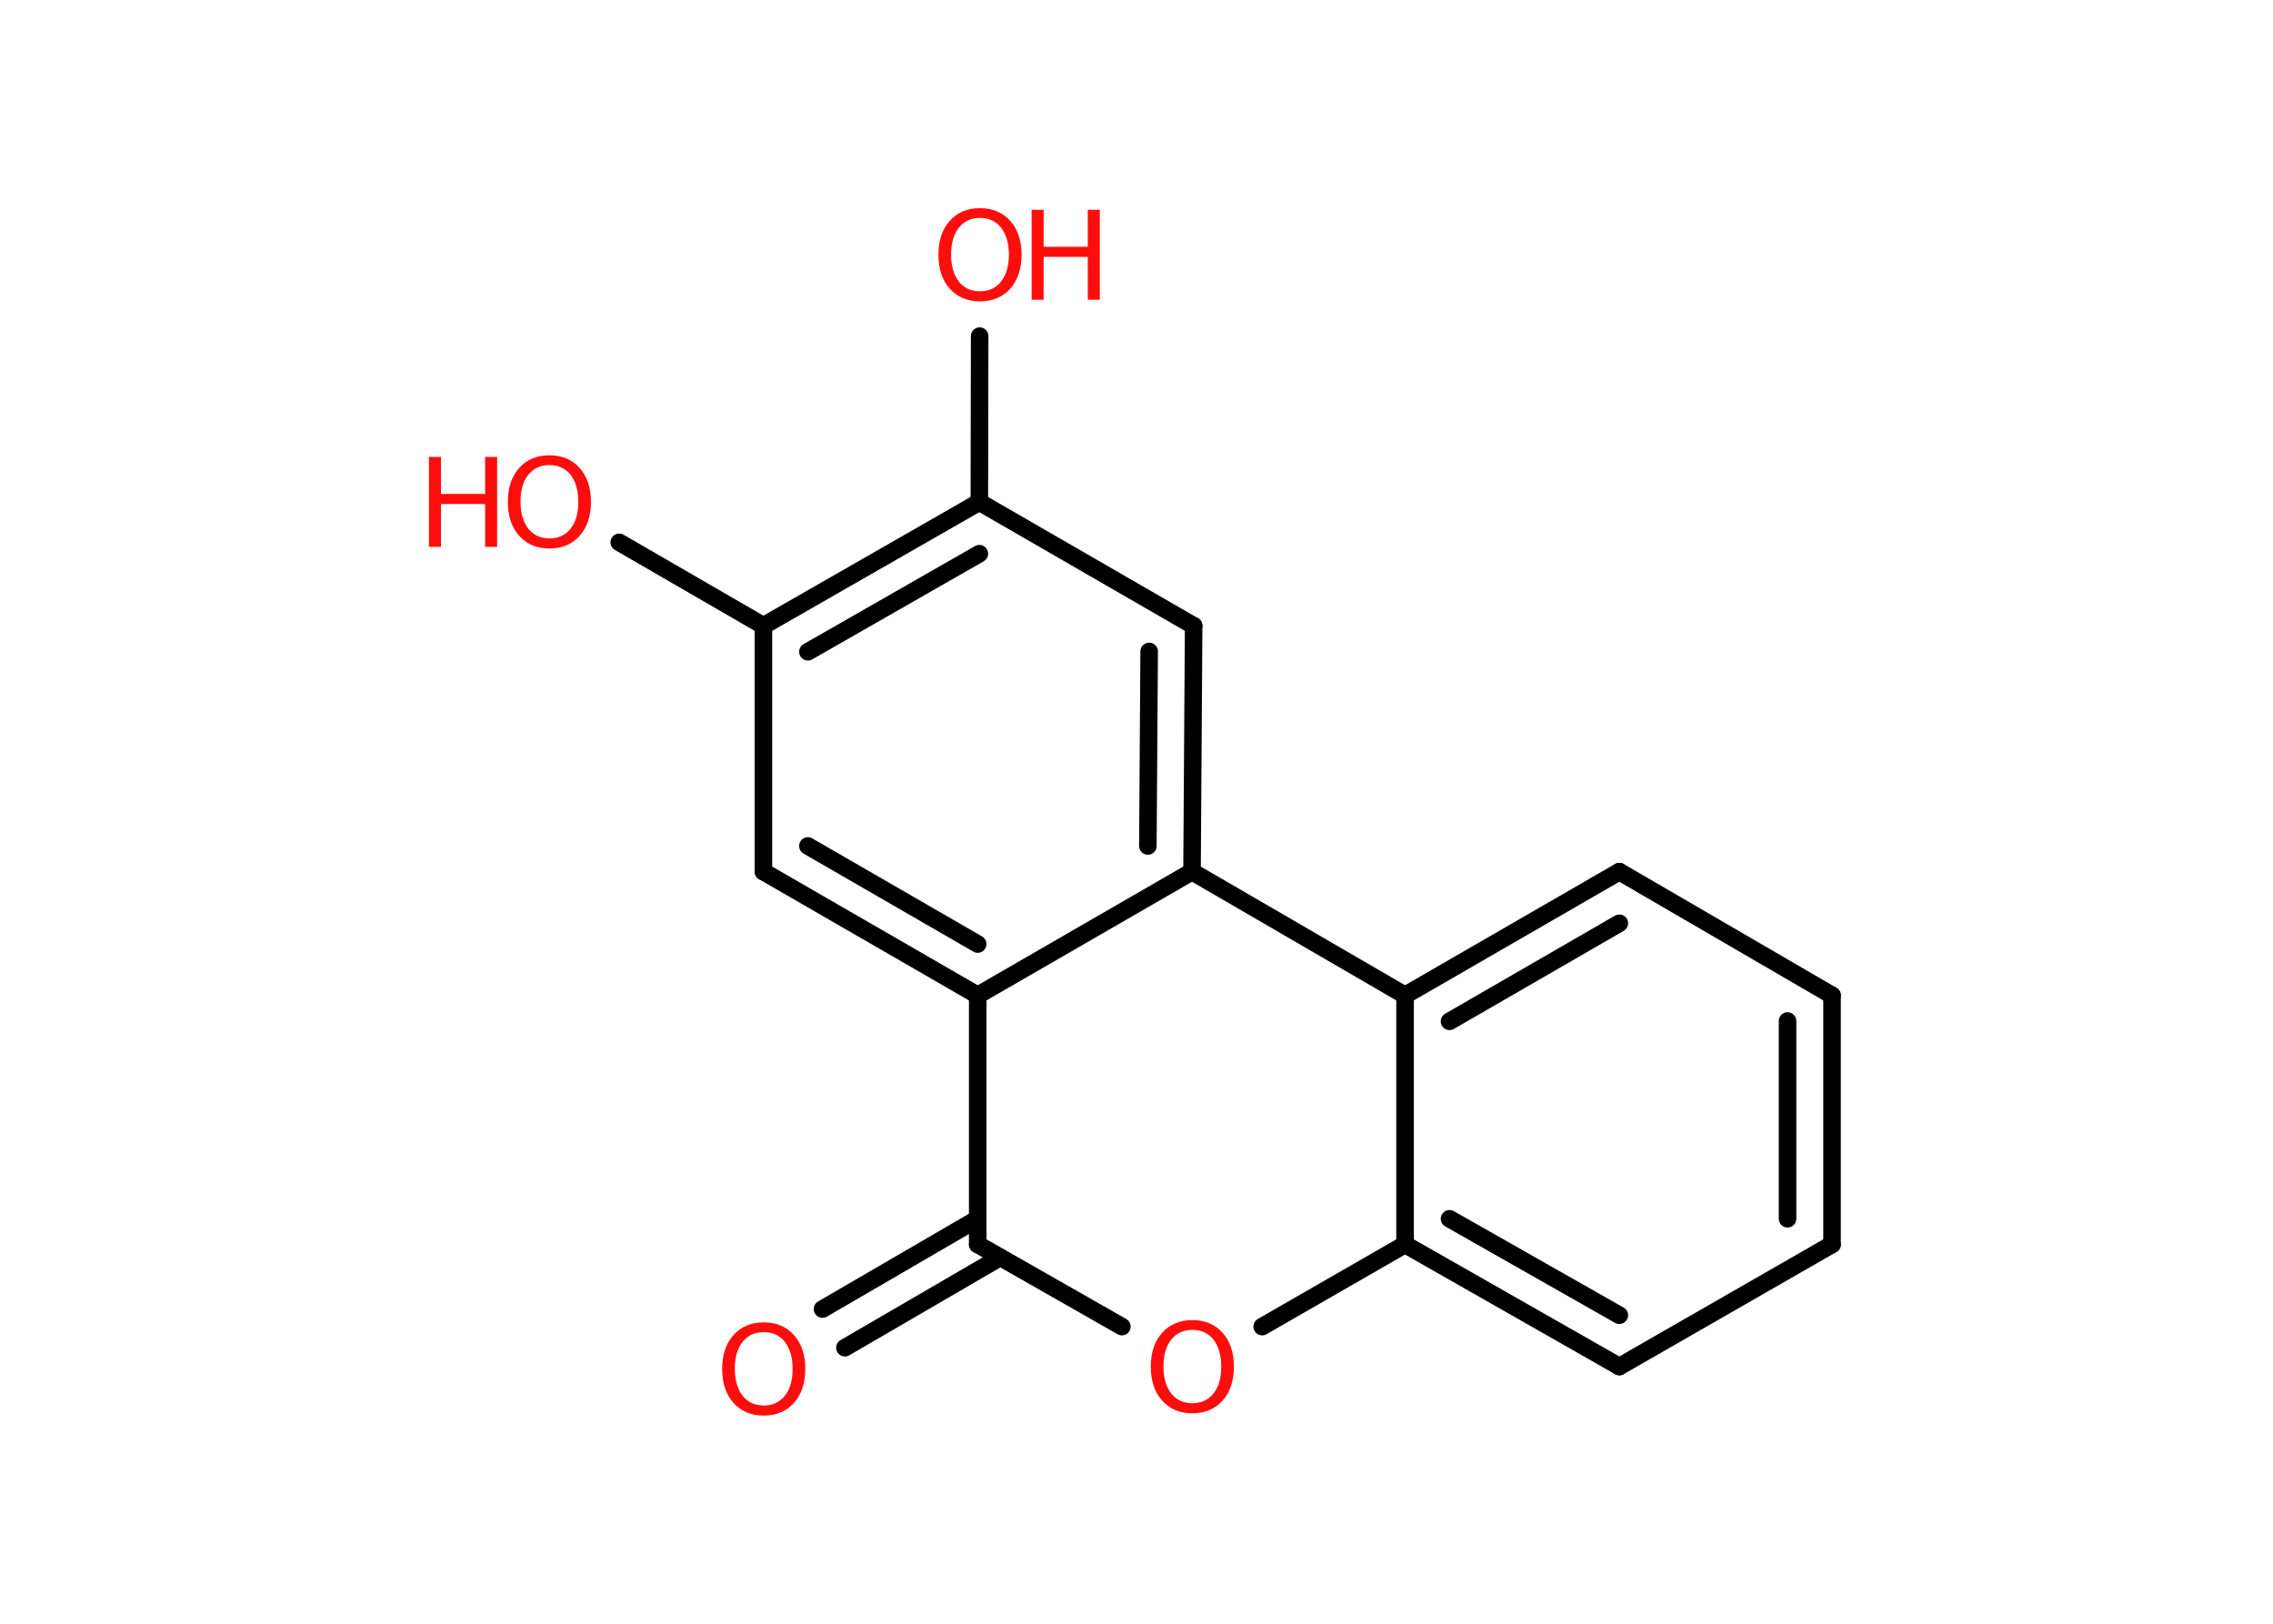 <?xml version='1.0' encoding='UTF-8'?>
<!DOCTYPE svg PUBLIC "-//W3C//DTD SVG 1.1//EN" "http://www.w3.org/Graphics/SVG/1.1/DTD/svg11.dtd">
<svg version='1.2' xmlns='http://www.w3.org/2000/svg' xmlns:xlink='http://www.w3.org/1999/xlink' width='70.0mm' height='50.0mm' viewBox='0 0 70.0 50.0'>
  <desc>Generated by the Chemistry Development Kit (http://github.com/cdk)</desc>
  <g stroke-linecap='round' stroke-linejoin='round' stroke='#000000' stroke-width='.54' fill='#FF0D0D'>
    <rect x='.0' y='.0' width='70.0' height='50.0' fill='#FFFFFF' stroke='none'/>
    <g id='mol1' class='mol'>
      <g id='mol1bnd1' class='bond'>
        <line x1='25.33' y1='40.31' x2='30.11' y2='37.53'/>
        <line x1='26.02' y1='41.5' x2='30.8' y2='38.72'/>
      </g>
      <line id='mol1bnd2' class='bond' x1='30.11' y1='38.32' x2='34.55' y2='40.85'/>
      <line id='mol1bnd3' class='bond' x1='38.87' y1='40.85' x2='43.27' y2='38.32'/>
      <g id='mol1bnd4' class='bond'>
        <line x1='43.27' y1='38.32' x2='49.87' y2='42.08'/>
        <line x1='44.64' y1='37.53' x2='49.87' y2='40.5'/>
      </g>
      <line id='mol1bnd5' class='bond' x1='49.87' y1='42.08' x2='56.42' y2='38.32'/>
      <g id='mol1bnd6' class='bond'>
        <line x1='56.42' y1='38.32' x2='56.42' y2='30.65'/>
        <line x1='55.05' y1='37.53' x2='55.05' y2='31.44'/>
      </g>
      <line id='mol1bnd7' class='bond' x1='56.42' y1='30.65' x2='49.87' y2='26.84'/>
      <g id='mol1bnd8' class='bond'>
        <line x1='49.87' y1='26.84' x2='43.27' y2='30.65'/>
        <line x1='49.87' y1='28.43' x2='44.64' y2='31.45'/>
      </g>
      <line id='mol1bnd9' class='bond' x1='43.27' y1='38.32' x2='43.27' y2='30.65'/>
      <line id='mol1bnd10' class='bond' x1='43.27' y1='30.65' x2='36.71' y2='26.84'/>
      <g id='mol1bnd11' class='bond'>
        <line x1='36.71' y1='26.84' x2='36.76' y2='19.27'/>
        <line x1='35.35' y1='26.05' x2='35.39' y2='20.06'/>
      </g>
      <line id='mol1bnd12' class='bond' x1='36.76' y1='19.27' x2='30.16' y2='15.46'/>
      <line id='mol1bnd13' class='bond' x1='30.16' y1='15.46' x2='30.17' y2='10.35'/>
      <g id='mol1bnd14' class='bond'>
        <line x1='30.16' y1='15.46' x2='23.51' y2='19.27'/>
        <line x1='30.16' y1='17.05' x2='24.88' y2='20.07'/>
      </g>
      <line id='mol1bnd15' class='bond' x1='23.51' y1='19.27' x2='19.07' y2='16.7'/>
      <line id='mol1bnd16' class='bond' x1='23.51' y1='19.27' x2='23.51' y2='26.84'/>
      <g id='mol1bnd17' class='bond'>
        <line x1='23.51' y1='26.84' x2='30.11' y2='30.65'/>
        <line x1='24.88' y1='26.05' x2='30.11' y2='29.07'/>
      </g>
      <line id='mol1bnd18' class='bond' x1='30.11' y1='38.32' x2='30.11' y2='30.65'/>
      <line id='mol1bnd19' class='bond' x1='36.71' y1='26.84' x2='30.11' y2='30.65'/>
      <path id='mol1atm1' class='atom' d='M23.52 41.02q-.41 .0 -.65 .3q-.24 .3 -.24 .83q.0 .52 .24 .83q.24 .3 .65 .3q.41 .0 .65 -.3q.24 -.3 .24 -.83q.0 -.52 -.24 -.83q-.24 -.3 -.65 -.3zM23.52 40.72q.58 .0 .93 .39q.35 .39 .35 1.04q.0 .66 -.35 1.05q-.35 .39 -.93 .39q-.58 .0 -.93 -.39q-.35 -.39 -.35 -1.05q.0 -.65 .35 -1.04q.35 -.39 .93 -.39z' stroke='none'/>
      <path id='mol1atm3' class='atom' d='M36.72 40.95q-.41 .0 -.65 .3q-.24 .3 -.24 .83q.0 .52 .24 .83q.24 .3 .65 .3q.41 .0 .65 -.3q.24 -.3 .24 -.83q.0 -.52 -.24 -.83q-.24 -.3 -.65 -.3zM36.72 40.65q.58 .0 .93 .39q.35 .39 .35 1.04q.0 .66 -.35 1.05q-.35 .39 -.93 .39q-.58 .0 -.93 -.39q-.35 -.39 -.35 -1.05q.0 -.65 .35 -1.04q.35 -.39 .93 -.39z' stroke='none'/>
      <g id='mol1atm13' class='atom'>
        <path d='M30.18 6.71q-.41 .0 -.65 .3q-.24 .3 -.24 .83q.0 .52 .24 .83q.24 .3 .65 .3q.41 .0 .65 -.3q.24 -.3 .24 -.83q.0 -.52 -.24 -.83q-.24 -.3 -.65 -.3zM30.18 6.41q.58 .0 .93 .39q.35 .39 .35 1.04q.0 .66 -.35 1.05q-.35 .39 -.93 .39q-.58 .0 -.93 -.39q-.35 -.39 -.35 -1.05q.0 -.65 .35 -1.04q.35 -.39 .93 -.39z' stroke='none'/>
        <path d='M31.77 6.46h.37v1.14h1.36v-1.14h.37v2.77h-.37v-1.32h-1.36v1.32h-.37v-2.77z' stroke='none'/>
      </g>
      <g id='mol1atm15' class='atom'>
        <path d='M16.92 14.32q-.41 .0 -.65 .3q-.24 .3 -.24 .83q.0 .52 .24 .83q.24 .3 .65 .3q.41 .0 .65 -.3q.24 -.3 .24 -.83q.0 -.52 -.24 -.83q-.24 -.3 -.65 -.3zM16.92 14.02q.58 .0 .93 .39q.35 .39 .35 1.04q.0 .66 -.35 1.05q-.35 .39 -.93 .39q-.58 .0 -.93 -.39q-.35 -.39 -.35 -1.05q.0 -.65 .35 -1.04q.35 -.39 .93 -.39z' stroke='none'/>
        <path d='M13.21 14.07h.37v1.14h1.36v-1.14h.37v2.77h-.37v-1.32h-1.36v1.32h-.37v-2.77z' stroke='none'/>
      </g>
    </g>
  </g>
</svg>
